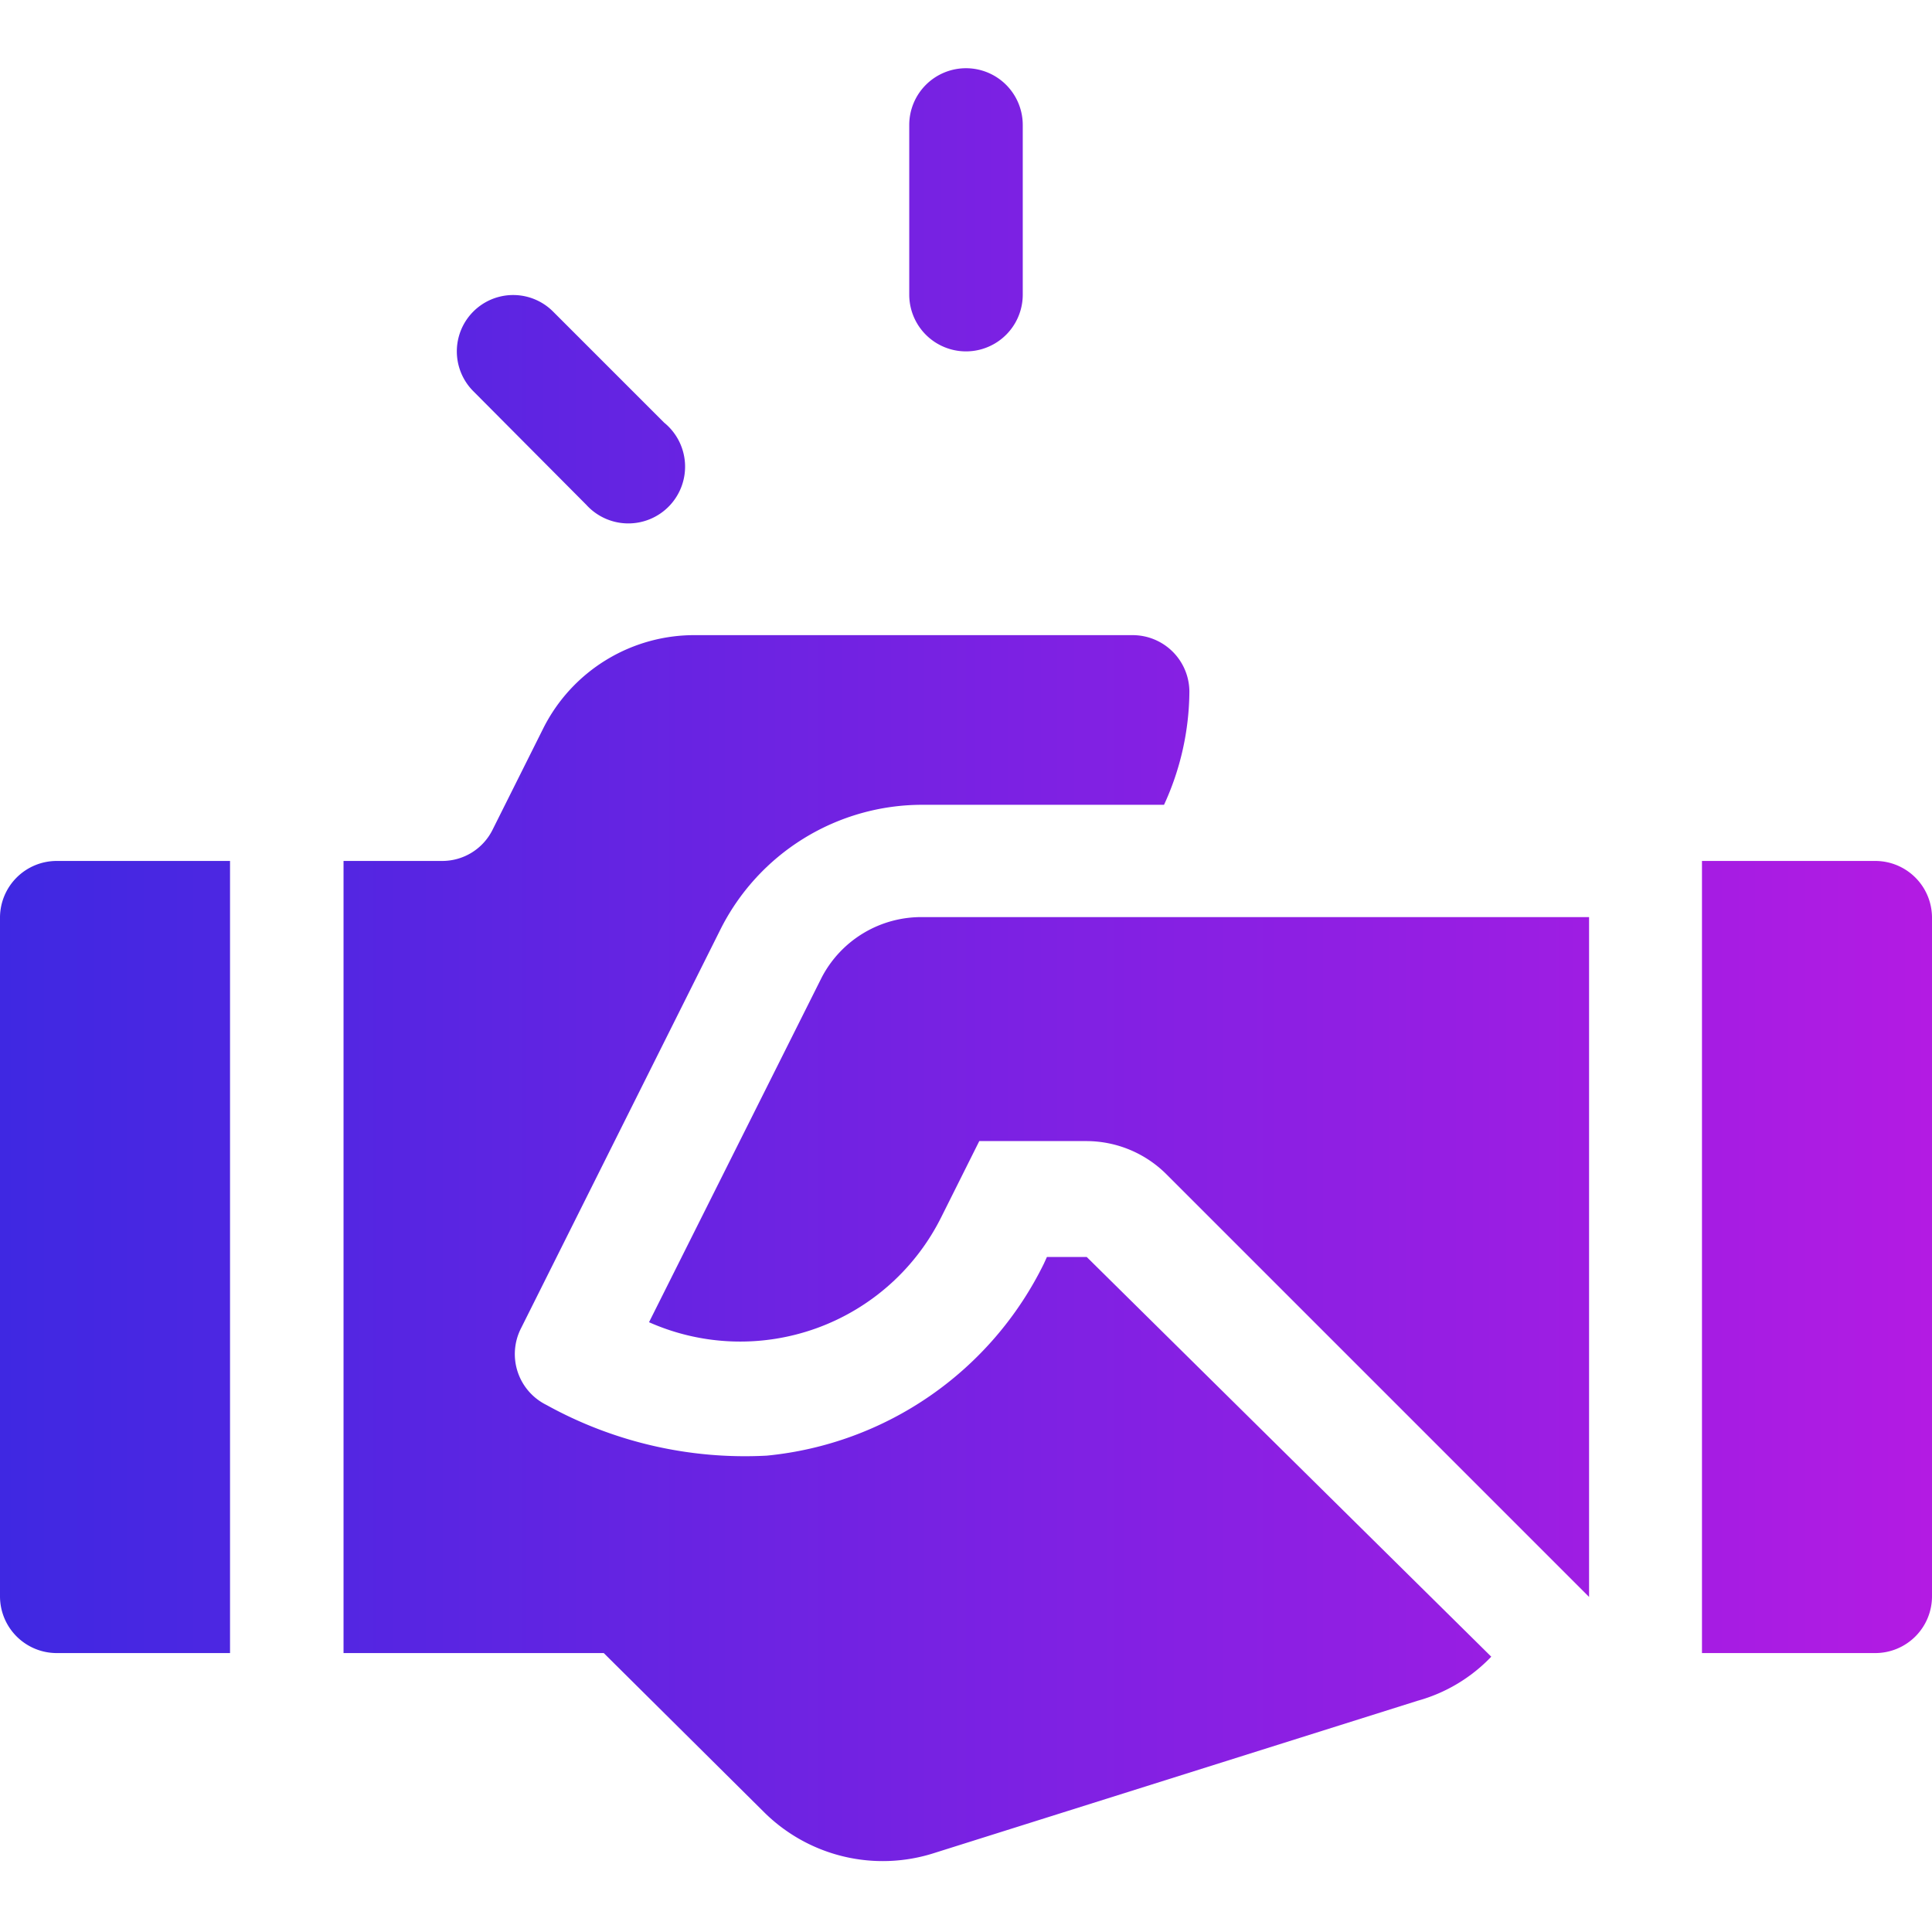 <svg id="レイヤー_1" data-name="レイヤー 1" xmlns="http://www.w3.org/2000/svg" xmlns:xlink="http://www.w3.org/1999/xlink" width="32" height="32" viewBox="0 0 32 32">
  <defs>
    <linearGradient id="名称未設定グラデーション_18" data-name="名称未設定グラデーション 18" x1="0.04" y1="3.48" x2="31.96" y2="3.48" gradientUnits="userSpaceOnUse">
      <stop offset="0" stop-color="#3f28e2"/>
      <stop offset="1" stop-color="#b31be3"/>
    </linearGradient>
    <linearGradient id="名称未設定グラデーション_18-2" x1="0.04" y1="6.76" x2="31.96" y2="6.76" xlink:href="#名称未設定グラデーション_18"/>
    <linearGradient id="名称未設定グラデーション_18-4" x1="0.04" y1="20.82" x2="31.96" y2="20.82" xlink:href="#名称未設定グラデーション_18"/>
    <linearGradient id="名称未設定グラデーション_18-5" x1="0.04" y1="20.82" x2="31.96" y2="20.82" xlink:href="#名称未設定グラデーション_18"/>
    <linearGradient id="名称未設定グラデーション_18-6" x1="0.04" y1="20.82" x2="31.96" y2="20.82" xlink:href="#名称未設定グラデーション_18"/>
    <linearGradient id="名称未設定グラデーション_18-7" x1="0.04" y1="20.69" x2="31.96" y2="20.69" xlink:href="#名称未設定グラデーション_18"/>
  </defs>
  <rect width="32" height="32" fill="none"/>
  <rect width="32" height="32" fill="none"/>
  <g>
    <path d="M16,1.13a.94.94,0,0,0-.94.94V4.88a.94.94,0,0,0,1.88,0V2.07A.94.94,0,0,0,16,1.13Z" fill="url(#名称未設定グラデーション_18)"/>
    <path d="M11,7,9.16,5.16A.93.93,0,0,0,7.84,6.48L9.71,8.36A.94.94,0,1,0,11,7Z" fill="url(#名称未設定グラデーション_18-2)"/>
    <path d="M24.16,5.16a.92.92,0,0,0-1.32,0L21,7a.94.94,0,1,0,1.33,1.33l1.87-1.88A.92.92,0,0,0,24.16,5.16Z" fill="url(#名称未設定グラデーション_18-2)"/>
    <path d="M31.06,14.26H28.19V27.38h2.87a.94.94,0,0,0,.94-.94V15.19A.94.94,0,0,0,31.06,14.26Z" fill="url(#名称未設定グラデーション_18-4)"/>
    <path d="M.94,14.26a.94.94,0,0,0-.94.93V26.44a.94.94,0,0,0,.94.94H3.81V14.26Z" fill="url(#名称未設定グラデーション_18-5)"/>
    <path d="M15.28,15.19a1.86,1.86,0,0,0-1.67,1l-2.86,5.71a3.72,3.72,0,0,0,4.85-1.76l.62-1.24H18a1.88,1.88,0,0,1,1.32.55l7,7V15.19Z" fill="url(#名称未設定グラデーション_18-6)"/>
    <path d="M18,20.82h-.66l-.05.11a5.73,5.73,0,0,1-4.59,3.18,6.79,6.79,0,0,1-3.65-.84A.94.94,0,0,1,8.63,22l3.3-6.6a3.74,3.74,0,0,1,3.35-2.07h4a4.54,4.54,0,0,0,.42-1.88.94.94,0,0,0-.94-.93H11.53A2.8,2.8,0,0,0,9,12.06l-.84,1.68a.93.93,0,0,1-.84.52H5.69V27.38H10L12.64,30a2.79,2.79,0,0,0,2.84.69l8-2.52a2.67,2.67,0,0,0,1.22-.73Z" fill="url(#名称未設定グラデーション_18-7)"/>
  </g>
</svg>
